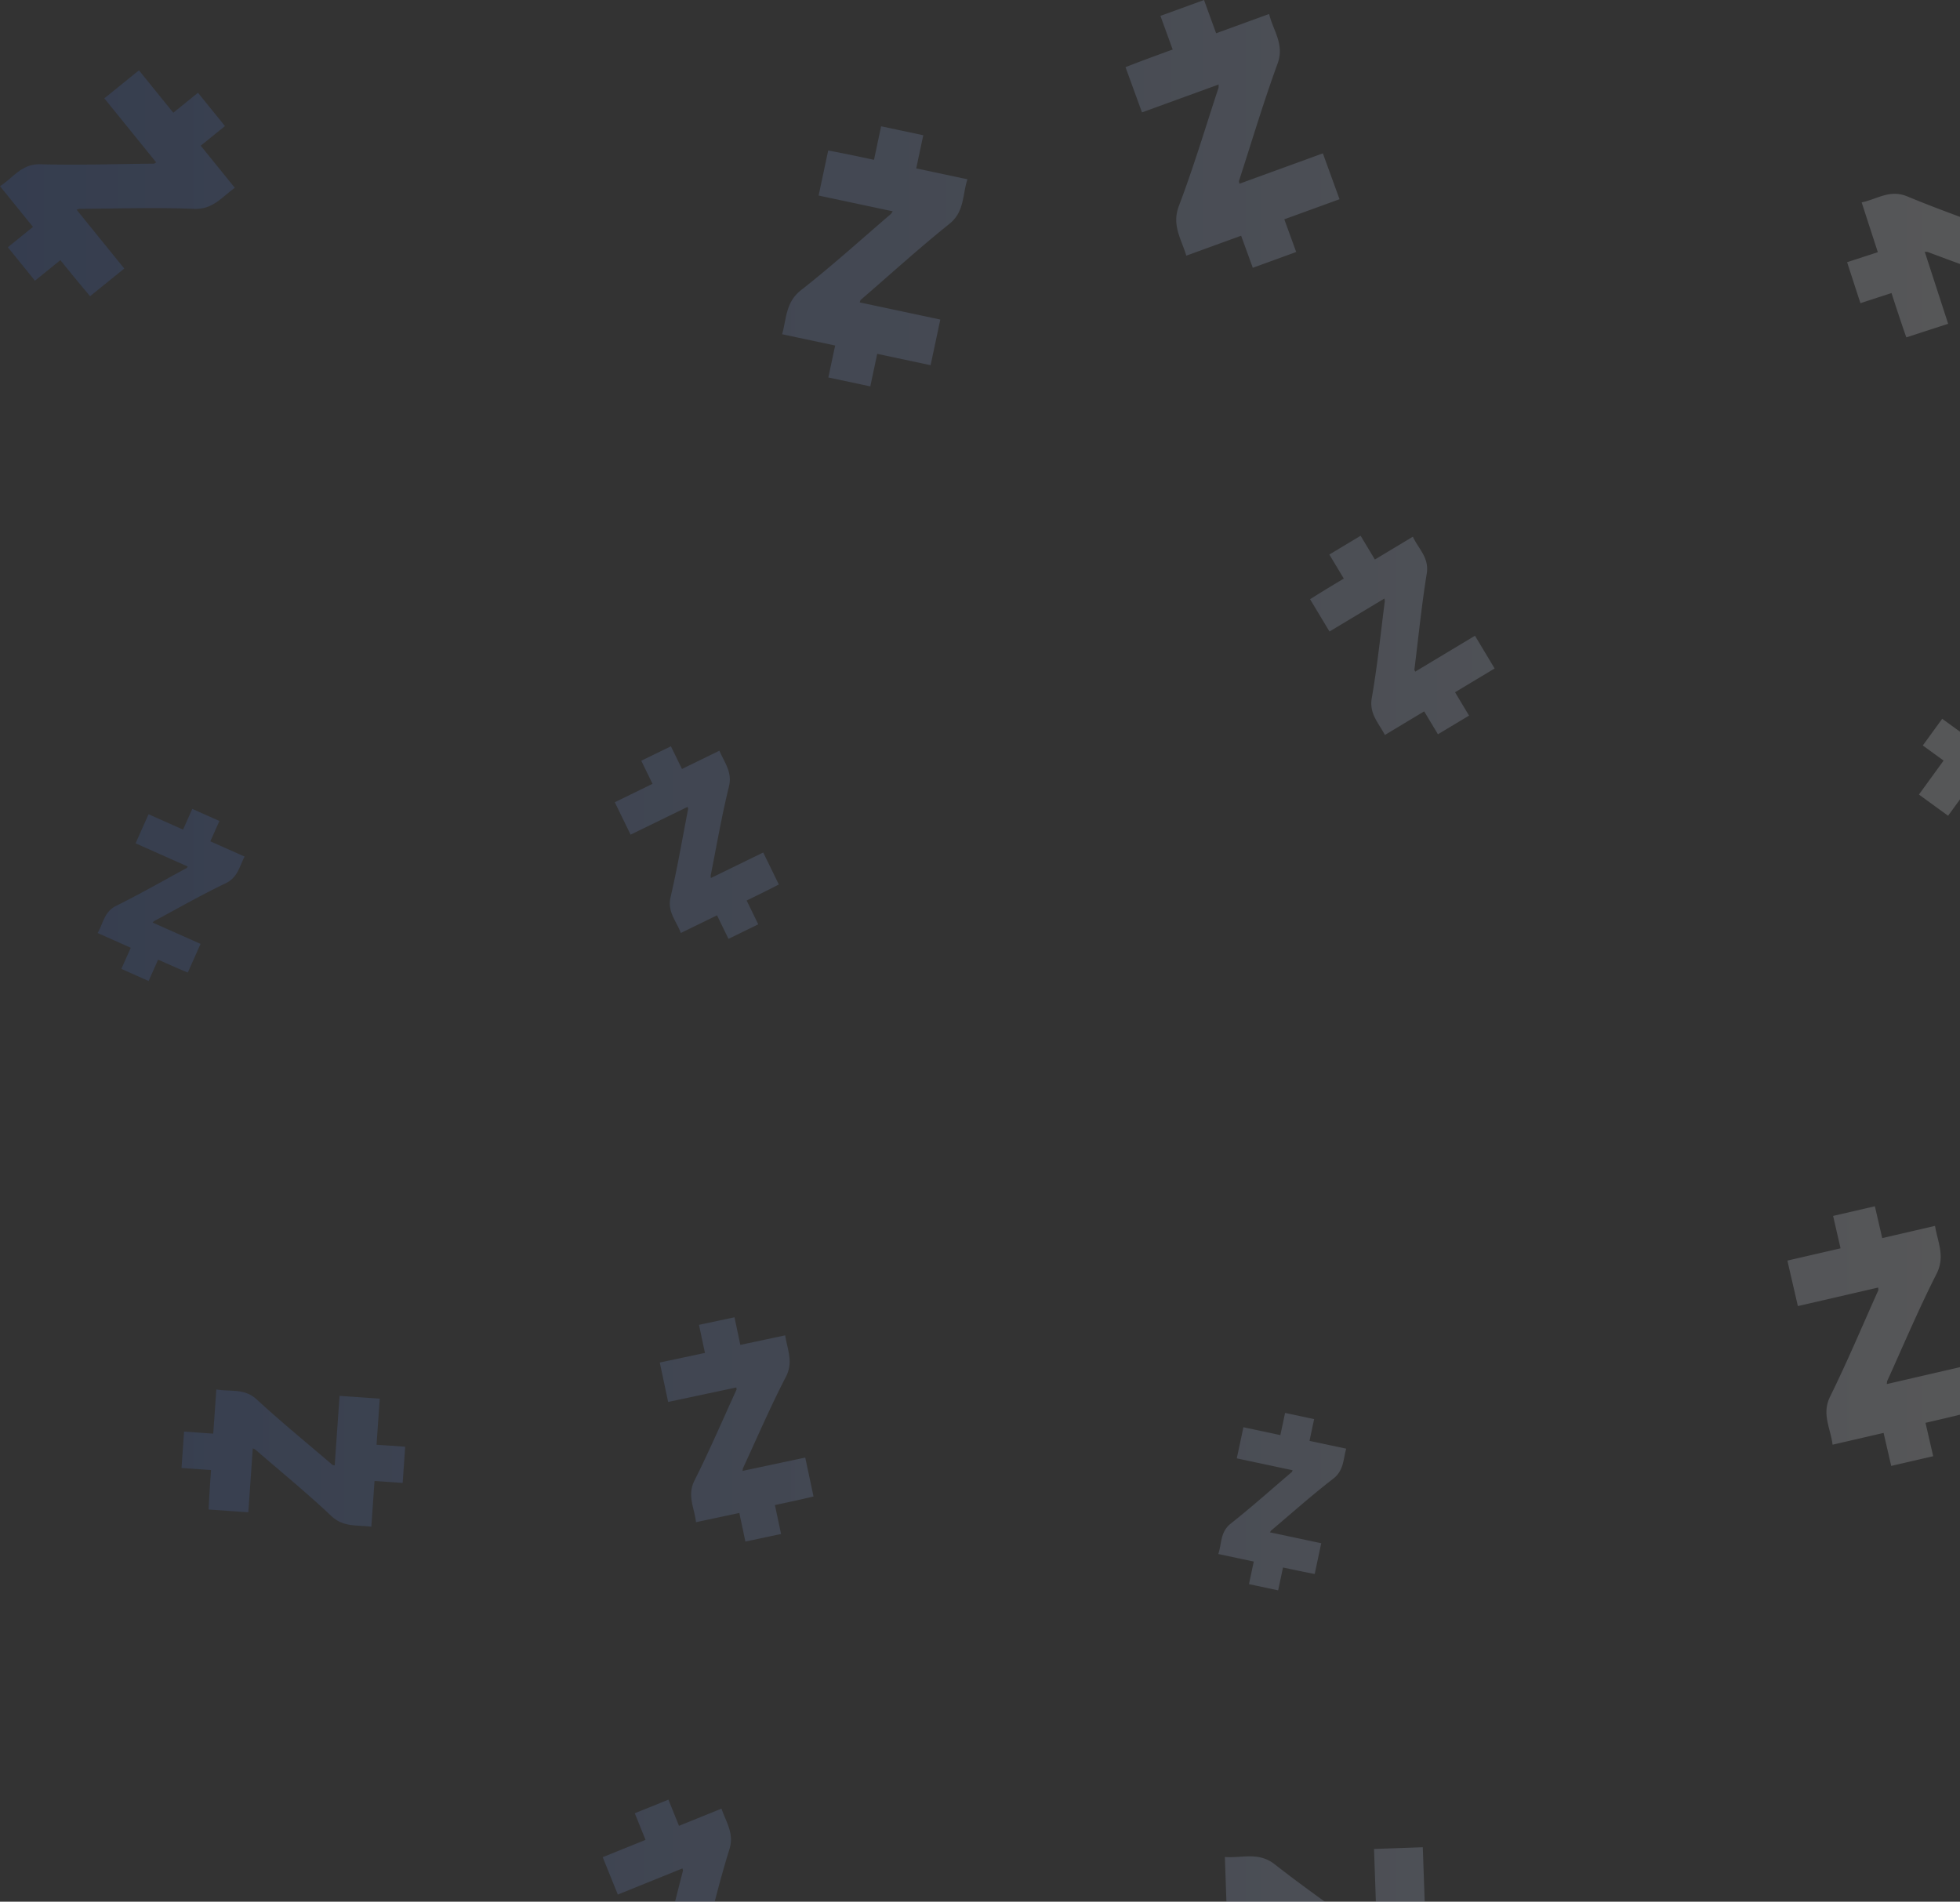 <svg width="168" height="163" xmlns="http://www.w3.org/2000/svg"><rect width="100%" height="100%" fill="#333333" stroke="none"/><defs><linearGradient x1="0%" y1="50%" x2="100%" y2="50%" id="a"><stop stop-color="#3A65C5" offset="0%"/><stop stop-color="#FFF" offset="100%"/></linearGradient></defs><path d="M419.043 213.956l.66 2.862-3.6.83-.652-2.827-4.374 1.01c-.165-1.408-.958-2.617-.209-4.13 1.473-2.983 2.763-6.066 4.133-9.114.009-.038-.003-.088-.017-.226l-6.88 1.589-.9-3.9 4.558-1.052-.64-2.777 3.582-.828.63 2.728 4.525-1.045c.24 1.425.891 2.632.121 4.132-1.523 2.996-2.827 6.099-4.213 9.151-.022.058-.023.129-.043.274l6.325-1.46.889 3.849c-1.27.328-2.533.62-3.895.934zm13.372-51.721l1.836 1.334-1.67 2.299-1.815-1.318-2.03 2.793c-.81-.736-1.884-1.04-2.216-2.3-.658-2.48-1.472-4.927-2.223-7.393-.014-.027-.046-.05-.124-.123l-3.193 4.394-2.501-1.817 2.115-2.912-1.782-1.295 1.663-2.288 1.75 1.271 2.1-2.89c.862.709 1.853 1.084 2.166 2.346.635 2.513 1.452 4.978 2.195 7.455.017.045.052.087.114.181l2.935-4.04 2.47 1.795c-.572.832-1.157 1.638-1.79 2.508zM416.13 117.12l-2.666.866-1.142-3.513 2.635-.856-1.387-4.27c1.326-.267 2.403-1.143 3.919-.51 2.99 1.243 6.056 2.298 9.096 3.434.037.006.084-.01.214-.033l-2.182-6.716 3.633-1.18 1.445 4.45 2.588-.841 1.137 3.497-2.542.826 1.436 4.416c-1.337.344-2.425 1.079-3.93.424-3.006-1.292-6.093-2.359-9.14-3.511-.057-.018-.125-.014-.265-.022l2.006 6.173-3.586 1.165c-.437-1.237-.837-2.469-1.27-3.799zM289.475 270.543l2.515 1.76-2.282 3.26-2.486-1.74-2.772 3.96c-1.11-.982-2.582-1.354-3.038-3.081-.905-3.403-2.024-6.751-3.056-10.13-.019-.035-.063-.066-.17-.163l-4.362 6.229-3.427-2.4 2.89-4.127-2.441-1.71 2.271-3.244 2.398 1.679 2.868-4.097c1.183.941 2.539 1.414 2.97 3.146.873 3.449 1.996 6.822 3.017 10.216.023.061.071.118.157.246l4.01-5.727 3.383 2.369c-.781 1.178-1.581 2.32-2.445 3.554zm-17.387-52.54l-2.53-.177.218-3.119 2.5.175.266-3.789c1.204.216 2.402-.125 3.464.857 2.095 1.933 4.317 3.744 6.492 5.609.028.017.072.02.19.043l.417-5.96 3.447.24-.276 3.95 2.456.171-.217 3.104-2.412-.168-.274 3.92c-1.238-.16-2.398.066-3.444-.93-2.092-1.976-4.328-3.802-6.501-5.682-.043-.032-.1-.05-.216-.103l-.383 5.48-3.403-.238c.047-1.11.124-2.203.206-3.383zm91.884 8.353l-.416 1.959-2.502-.532.411-1.936-3.04-.646c.306-.917.159-1.894 1.069-2.61 1.791-1.415 3.497-2.944 5.242-4.428.017-.02.024-.055.055-.144l-4.781-1.017.567-2.668 3.168.673.404-1.901 2.49.529-.396 1.867 3.144.668c-.262.95-.204 1.884-1.124 2.587-1.826 1.407-3.546 2.945-5.303 4.427-.03.03-.052.073-.107.157l4.396.934-.56 2.635c-.893-.166-1.77-.353-2.717-.554zm-46.47 35.146l.95 2.352-2.898 1.171-.94-2.324-3.52 1.423c-.335-1.177-1.166-2.105-.749-3.49.82-2.73 1.472-5.52 2.195-8.293.003-.033-.014-.074-.045-.19l-5.54 2.239-1.294-3.205 3.67-1.483-.922-2.282 2.885-1.166.906 2.242 3.643-1.472c.4 1.182 1.111 2.126.675 3.502-.86 2.747-1.52 5.558-2.257 8.335-.01.052-.002.113.002.239l5.092-2.058 1.278 3.163a126.33 126.33 0 0 1-3.13 1.297zm11.412-155.805l.61-2.873 3.614.768-.603 2.84 4.39.933c-.445 1.345-.237 2.776-1.555 3.83-2.596 2.082-5.069 4.33-7.598 6.515-.024.03-.035.08-.08.21l6.907 1.469-.832 3.914-4.577-.973-.592 2.789-3.597-.765.582-2.738-4.543-.966c.385-1.393.305-2.762 1.637-3.795 2.646-2.071 5.139-4.333 7.685-6.514.044-.043.076-.106.155-.23l-6.35-1.35.822-3.863c1.29.239 2.557.508 3.925.799zm-61.361 68.559l-.815 1.83-2.336-1.041.805-1.808-2.84-1.264c.49-.833.55-1.82 1.588-2.331 2.047-1.012 4.033-2.152 6.049-3.242.02-.016.034-.048.083-.129l-4.465-1.988 1.11-2.493 2.958 1.318.791-1.776 2.326 1.035-.777 1.744 2.938 1.308c-.455.874-.593 1.8-1.638 2.296-2.079.997-4.08 2.143-6.108 3.228-.036.022-.066.06-.137.131l4.106 1.828-1.095 2.46c-.84-.348-1.659-.712-2.543-1.106zm-8.378-59.957l-2.178 1.764-2.325-2.87 2.153-1.744L254 107.96c1.142-.725 1.834-1.93 3.476-1.881 3.236.089 6.477-.025 9.723-.054.036-.007.074-.038.187-.108l-4.444-5.487 2.969-2.404 2.944 3.636 2.115-1.712 2.314 2.857-2.076 1.682 2.922 3.61c-1.124.799-1.877 1.875-3.517 1.803-3.27-.13-6.533-.018-9.79-.003-.06.005-.122.032-.256.075l4.085 5.044-2.93 2.373a159.64 159.64 0 0 1-2.547-3.092zM424.61 258.706l1.734-1 1.28 2.214-1.715.99 1.554 2.69c-.885.388-1.513 1.15-2.654.954-2.25-.385-4.528-.63-6.799-.933-.026.001-.057.019-.144.055l2.445 4.234-2.363 1.364-1.62-2.805-1.683.972-1.273-2.205 1.653-.954-1.608-2.785c.882-.44 1.537-1.108 2.674-.895 2.269.416 4.562.665 6.84.979.042.003.088-.01.187-.026l-2.247-3.892 2.333-1.346c.474.775.922 1.55 1.406 2.39zm-65.279 1.269l-3.068.107-.139-3.977 3.033-.105-.169-4.832c1.477.116 2.876-.472 4.28.632 2.77 2.173 5.68 4.174 8.536 6.25.037.018.09.016.235.03l-.266-7.6 4.181-.146.176 5.036 2.979-.104.138 3.957-2.925.102.175 4.999c-1.51-.04-2.879.398-4.265-.726-2.773-2.228-5.7-4.247-8.558-6.342-.055-.036-.128-.052-.273-.102l.244 6.986-4.127.144c-.085-1.41-.134-2.804-.187-4.31zm-4.817-163.73l-1.05-2.884L357.202 92l1.038 2.851 4.542-1.653c.347 1.44 1.338 2.59.722 4.266-1.21 3.306-2.214 6.69-3.307 10.05-.005.04.014.09.045.232l7.146-2.601 1.43 3.931-4.734 1.723 1.02 2.801-3.722 1.355-1-2.75-4.7 1.71c-.43-1.449-1.269-2.615-.629-4.28 1.263-3.326 2.278-6.734 3.388-10.1.017-.063.01-.136.013-.29l-6.57 2.39-1.412-3.88c1.316-.517 2.626-.994 4.041-1.51zm-34.092 124.759l.527 2.48-3.058.65-.521-2.451-3.715.79c-.125-1.218-.783-2.276-.131-3.567 1.28-2.546 2.408-5.182 3.602-7.786.008-.032-.001-.076-.012-.195l-5.844 1.243-.718-3.38 3.872-.824-.512-2.408 3.044-.647.502 2.365 3.844-.817c.188 1.233.725 2.287.056 3.566-1.323 2.556-2.462 5.21-3.67 7.816-.02.05-.021.11-.04.236l5.373-1.142.71 3.337c-1.08.26-2.152.488-3.31.734zm48.76-79.412l-1.238-2.06 2.68-1.61 1.223 2.036 3.255-1.956c.481 1.055 1.416 1.788 1.19 3.17-.442 2.725-.714 5.478-1.057 8.225.002.032.023.068.069.172l5.121-3.078 1.686 2.807-3.393 2.039 1.201 2-2.667 1.602-1.18-1.964-3.368 2.024c-.545-1.049-1.365-1.818-1.12-3.196.48-2.747.757-5.52 1.113-8.274.003-.052-.013-.107-.033-.226l-4.708 2.829-1.665-2.77c.937-.596 1.876-1.16 2.89-1.77zm-51.182 27.597l.995 2.04-2.554 1.245-.983-2.016-3.104 1.514c-.37-1.03-1.175-1.804-.877-3.071.583-2.5 1.013-5.042 1.508-7.572 0-.03-.017-.066-.052-.167l-4.882 2.381-1.355-2.78 3.234-1.577-.965-1.98 2.542-1.24.948 1.944 3.211-1.566c.43 1.031 1.128 1.828.812 3.089-.62 2.517-1.055 5.077-1.562 7.613-.006.047.005.1.016.214l4.488-2.19 1.338 2.744c-.896.466-1.79.903-2.758 1.375z" transform="translate(-254 -92)" fill="url(#a)" fill-rule="nonzero" opacity=".185"/></svg>